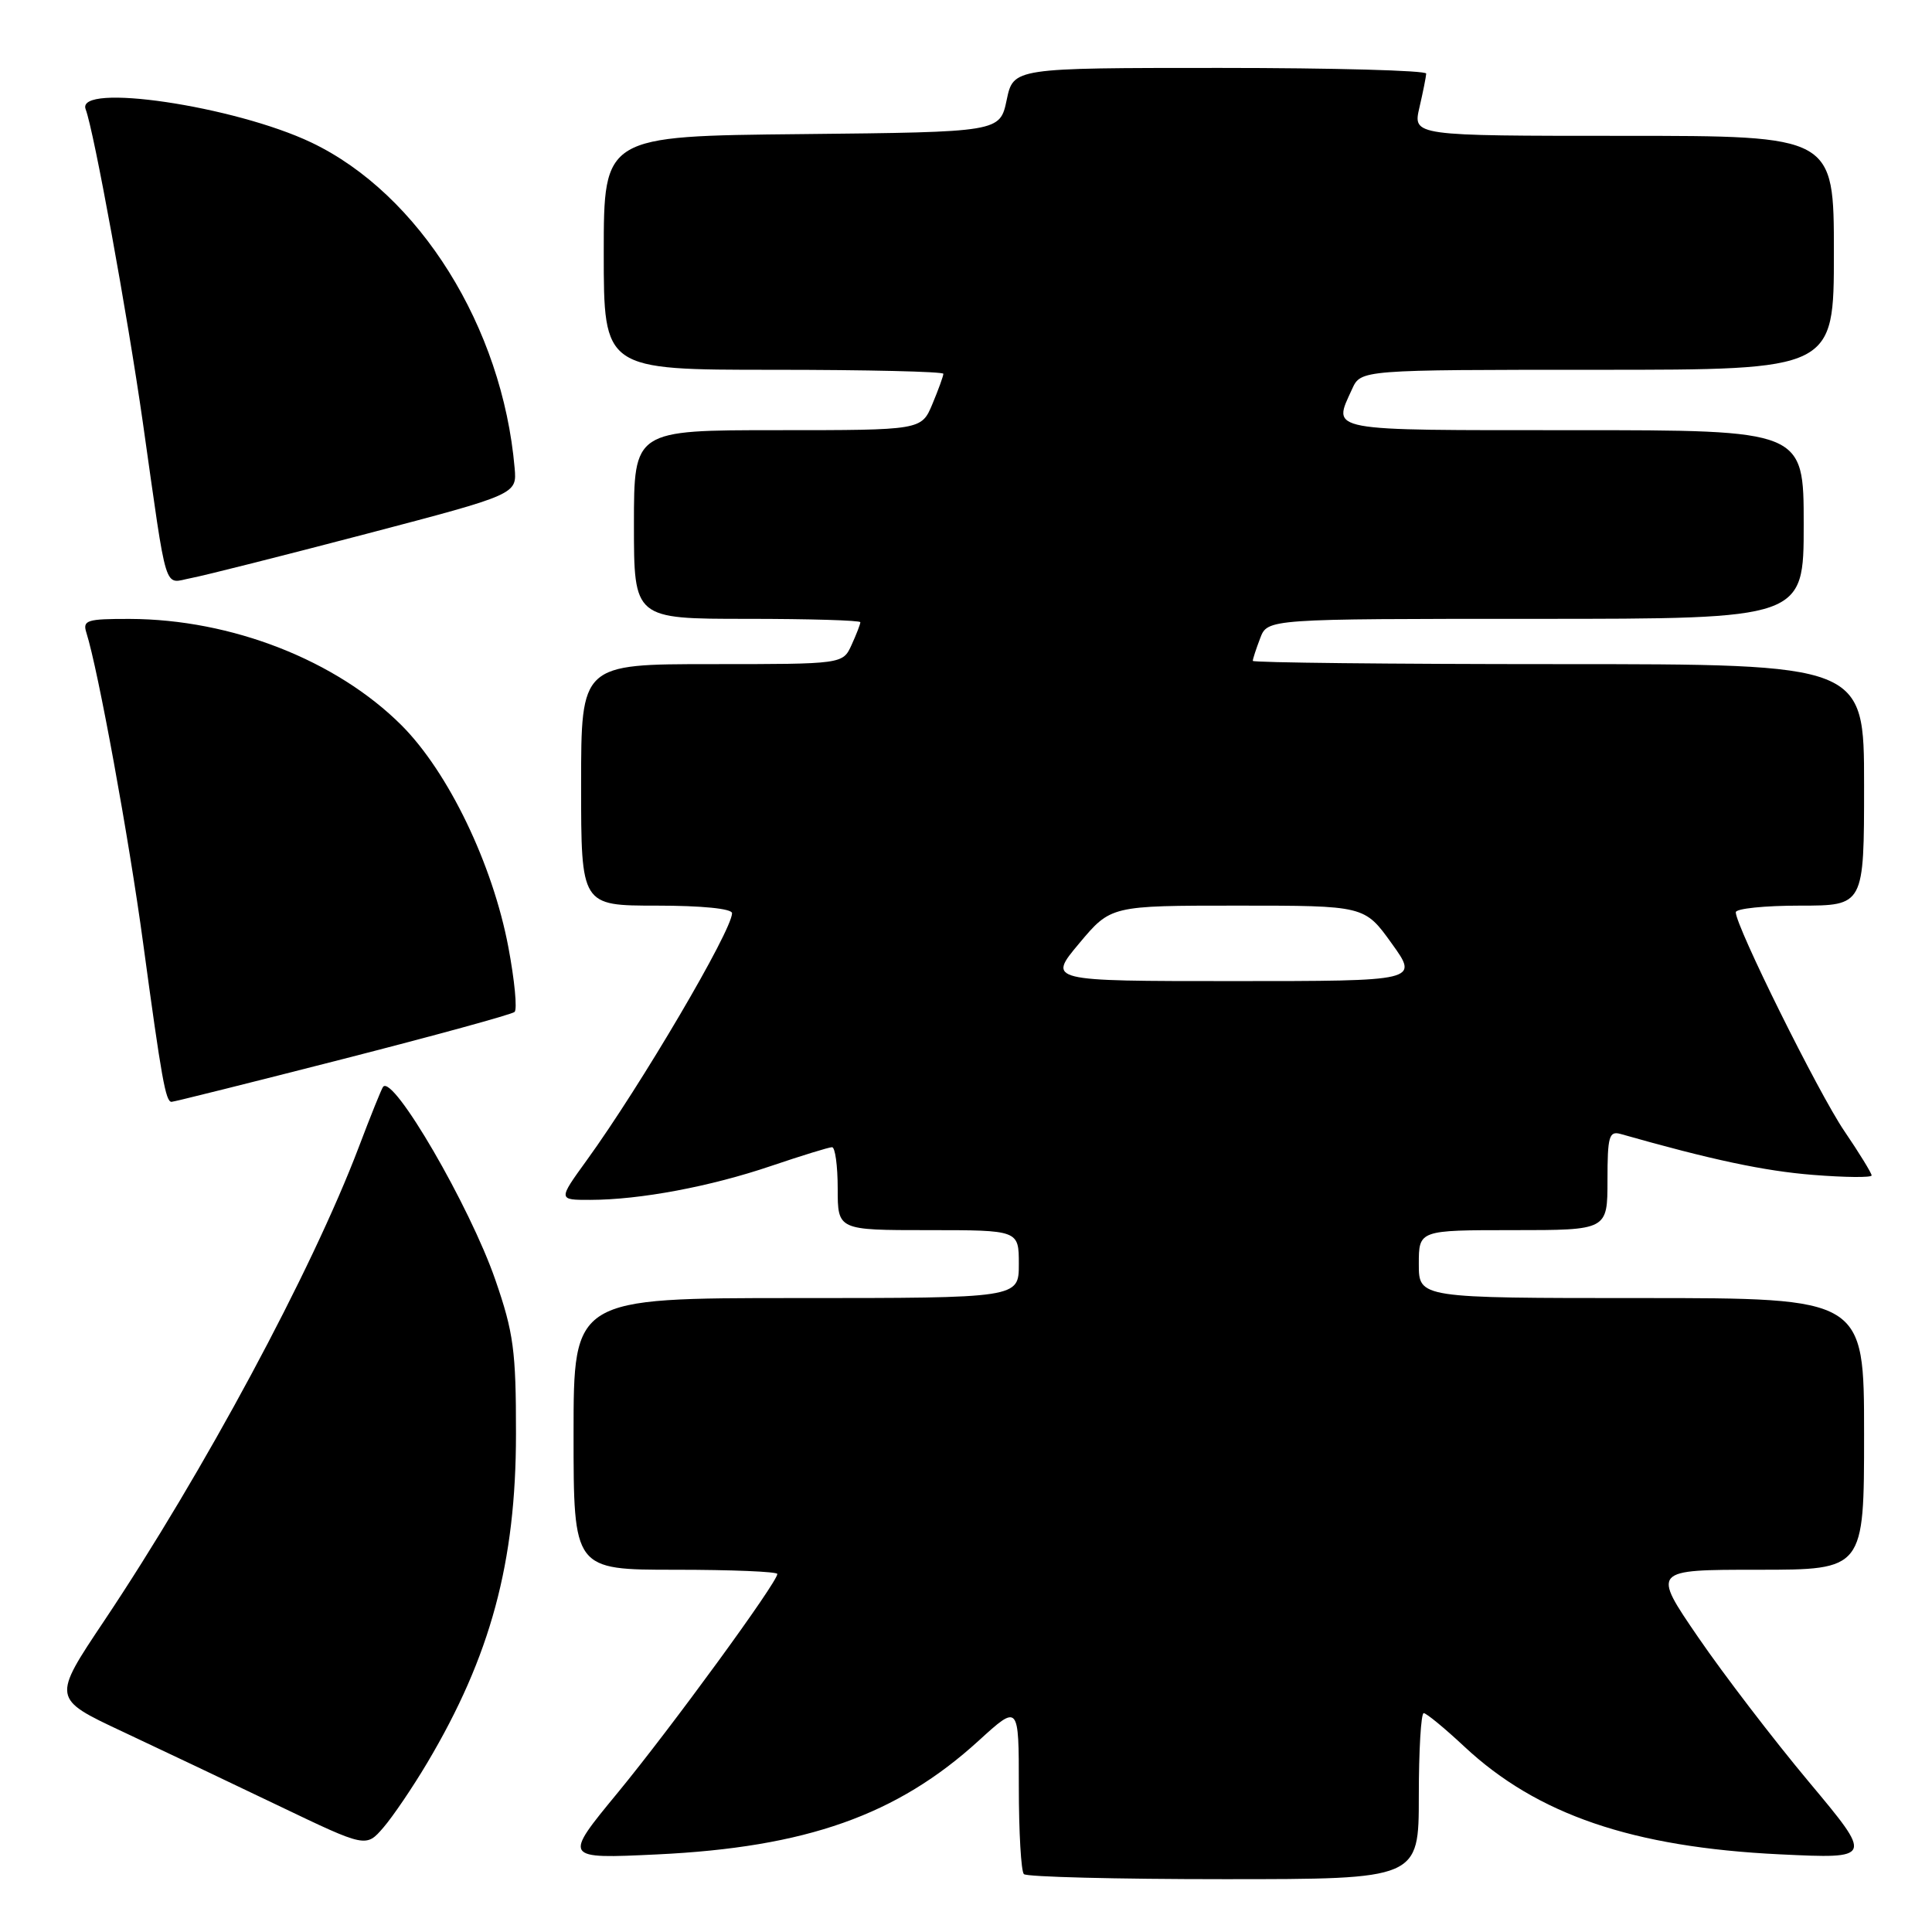 <?xml version="1.0" encoding="UTF-8" standalone="no"?>
<!DOCTYPE svg PUBLIC "-//W3C//DTD SVG 1.1//EN" "http://www.w3.org/Graphics/SVG/1.1/DTD/svg11.dtd" >
<svg xmlns="http://www.w3.org/2000/svg" xmlns:xlink="http://www.w3.org/1999/xlink" version="1.1" viewBox="0 0 256 256">
 <g >
 <path fill="currentColor"
d=" M 188.00 238.00 C 188.00 231.95 188.29 227.00 188.65 227.00 C 189.00 227.00 191.42 228.99 194.02 231.42 C 203.67 240.45 216.33 244.77 235.85 245.71 C 248.21 246.30 248.21 246.30 239.68 236.10 C 234.98 230.48 228.39 221.87 225.02 216.95 C 218.89 208.00 218.89 208.00 232.95 208.00 C 247.00 208.00 247.00 208.00 247.00 190.00 C 247.00 172.00 247.00 172.00 217.50 172.00 C 188.00 172.00 188.00 172.00 188.00 167.50 C 188.00 163.00 188.00 163.00 200.50 163.00 C 213.00 163.00 213.00 163.00 213.00 156.38 C 213.00 150.56 213.21 149.83 214.75 150.26 C 226.74 153.67 233.78 155.17 240.25 155.68 C 244.51 156.02 248.00 156.05 248.00 155.75 C 248.00 155.45 246.37 152.79 244.37 149.85 C 240.93 144.78 230.00 122.74 230.00 120.88 C 230.00 120.39 233.82 120.00 238.50 120.00 C 247.00 120.00 247.00 120.00 247.00 104.00 C 247.00 88.00 247.00 88.00 206.50 88.00 C 184.22 88.00 166.00 87.80 166.00 87.57 C 166.00 87.33 166.44 85.98 166.98 84.57 C 167.95 82.00 167.95 82.00 203.48 82.00 C 239.00 82.00 239.00 82.00 239.00 69.50 C 239.00 57.00 239.00 57.00 208.50 57.00 C 175.38 57.00 176.58 57.22 179.16 51.55 C 180.32 49.00 180.32 49.00 211.66 49.00 C 243.00 49.00 243.00 49.00 243.00 33.50 C 243.00 18.00 243.00 18.00 215.11 18.00 C 187.21 18.00 187.21 18.00 188.08 14.25 C 188.56 12.19 188.96 10.16 188.98 9.75 C 188.99 9.34 176.69 9.00 161.64 9.00 C 134.28 9.00 134.28 9.00 133.39 13.25 C 132.49 17.50 132.49 17.50 106.25 17.77 C 80.00 18.03 80.00 18.03 80.00 33.52 C 80.00 49.00 80.00 49.00 102.50 49.00 C 114.88 49.00 125.00 49.24 125.00 49.53 C 125.00 49.82 124.35 51.62 123.55 53.53 C 122.10 57.00 122.10 57.00 103.05 57.00 C 84.00 57.00 84.00 57.00 84.00 69.50 C 84.00 82.00 84.00 82.00 99.00 82.00 C 107.25 82.00 114.00 82.20 114.00 82.45 C 114.00 82.70 113.48 84.05 112.84 85.45 C 111.68 88.00 111.68 88.00 94.34 88.00 C 77.00 88.00 77.00 88.00 77.00 104.00 C 77.00 120.00 77.00 120.00 87.00 120.00 C 92.98 120.00 97.00 120.40 97.00 121.00 C 97.00 123.29 84.89 143.88 77.74 153.75 C 73.94 159.00 73.94 159.00 78.22 158.99 C 84.80 158.98 94.13 157.23 102.19 154.49 C 106.21 153.13 109.84 152.01 110.25 152.01 C 110.66 152.00 111.00 154.47 111.00 157.50 C 111.00 163.00 111.00 163.00 123.00 163.00 C 135.00 163.00 135.00 163.00 135.00 167.50 C 135.00 172.00 135.00 172.00 105.50 172.00 C 76.00 172.00 76.00 172.00 76.00 190.00 C 76.00 208.00 76.00 208.00 89.50 208.00 C 96.92 208.00 103.00 208.25 103.00 208.56 C 103.00 209.67 88.89 229.00 81.83 237.57 C 74.63 246.31 74.63 246.31 87.06 245.72 C 106.83 244.78 118.86 240.52 129.68 230.65 C 135.00 225.80 135.00 225.80 135.00 236.73 C 135.00 242.75 135.30 247.97 135.67 248.33 C 136.03 248.70 147.96 249.00 162.17 249.00 C 188.00 249.00 188.00 249.00 188.00 238.00 Z  M 56.59 233.62 C 65.01 219.46 68.37 207.02 68.37 190.00 C 68.38 178.98 68.05 176.57 65.64 169.60 C 62.27 159.84 52.08 142.32 50.76 144.01 C 50.55 144.28 49.10 147.88 47.54 152.00 C 41.30 168.43 27.01 195.02 13.79 214.79 C 6.91 225.07 6.91 225.07 16.20 229.43 C 21.32 231.83 30.68 236.28 37.00 239.31 C 48.50 244.82 48.50 244.82 50.80 242.16 C 52.06 240.70 54.67 236.85 56.59 233.62 Z  M 45.40 140.34 C 57.55 137.23 67.81 134.42 68.18 134.09 C 68.56 133.77 68.19 129.90 67.36 125.50 C 65.28 114.50 59.41 102.32 53.21 96.11 C 44.57 87.48 30.69 82.05 17.18 82.01 C 11.49 82.00 10.92 82.18 11.45 83.85 C 13.00 88.73 17.09 111.10 18.97 125.00 C 21.41 142.98 21.95 146.00 22.73 146.00 C 23.04 146.00 33.24 143.45 45.40 140.34 Z  M 48.50 70.75 C 68.50 65.50 68.50 65.50 68.19 62.00 C 66.57 43.34 55.56 25.71 41.27 18.89 C 31.08 14.03 9.99 10.91 11.35 14.48 C 12.44 17.32 16.88 41.65 18.93 56.00 C 22.24 79.27 21.63 77.29 25.31 76.60 C 27.07 76.27 37.50 73.63 48.50 70.75 Z  M 143.00 125.00 C 147.19 120.00 147.19 120.00 164.00 120.00 C 180.81 120.00 180.81 120.00 184.40 125.00 C 188.00 130.00 188.00 130.00 163.41 130.00 C 138.81 130.00 138.81 130.00 143.00 125.00 Z "/>
</g>
</svg>